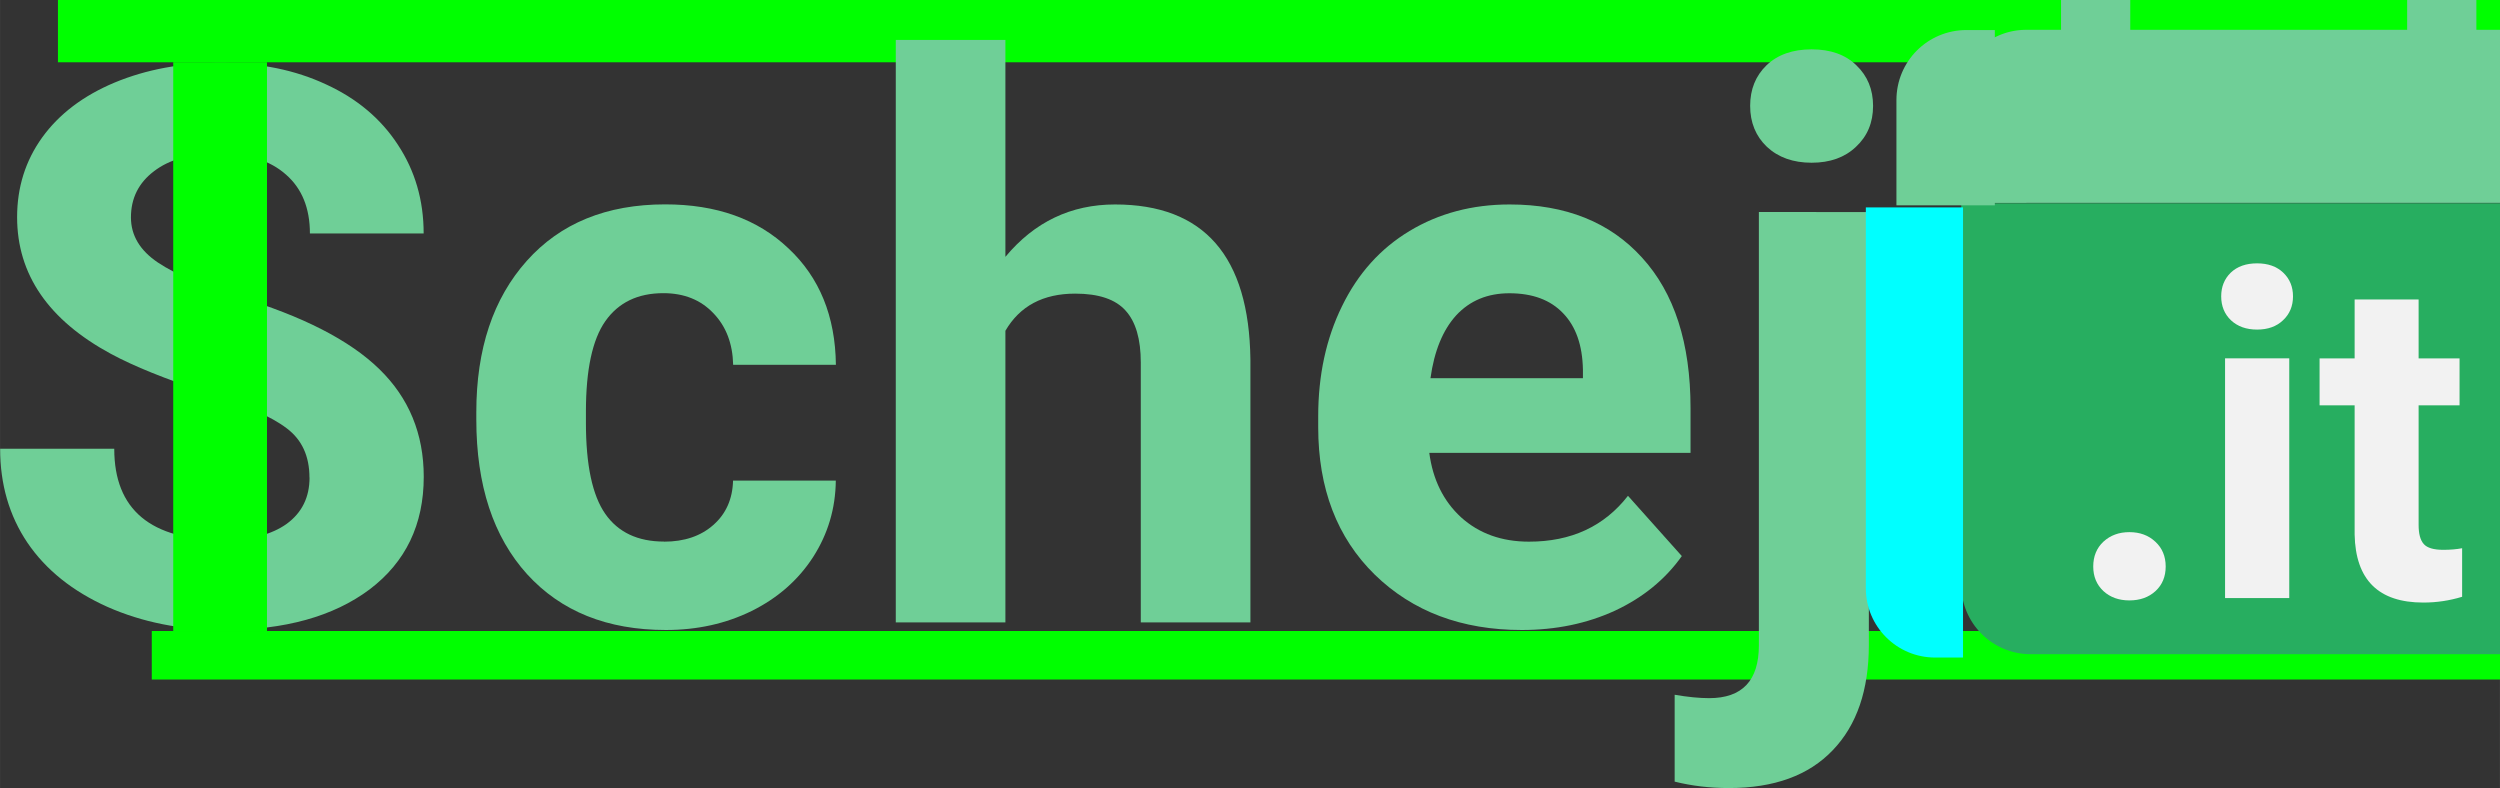 <?xml version="1.0" encoding="UTF-8" standalone="no"?>
<!-- Created with Inkscape (http://www.inkscape.org/) -->

<svg
   width="8.584in"
   height="2.706in"
   viewBox="0 0 218.028 68.732"
   version="1.1"
   id="svg34210"
   sodipodi:docname="logo_project.svg"
   inkscape:version="1.1.1 (3bf5ae0d25, 2021-09-20)"
   xmlns:inkscape="http://www.inkscape.org/namespaces/inkscape"
   xmlns:sodipodi="http://sodipodi.sourceforge.net/DTD/sodipodi-0.dtd"
   xmlns="http://www.w3.org/2000/svg"
   xmlns:svg="http://www.w3.org/2000/svg">
  <rect x="0" y="0" width="218.028" height="68.732" fill="#333333" stroke="none"/>
  <sodipodi:namedview
     id="namedview12"
     pagecolor="#ffffff"
     bordercolor="#666666"
     borderopacity="1.0"
     inkscape:pageshadow="2"
     inkscape:pageopacity="0.0"
     inkscape:pagecheckerboard="0"
     inkscape:document-units="mm"
     showgrid="false"
     fit-margin-top="0"
     fit-margin-left="0"
     fit-margin-right="0"
     fit-margin-bottom="0"
     units="in"
     inkscape:zoom="0.70710678"
     inkscape:cx="672.45855"
     inkscape:cy="174.65537"
     inkscape:window-width="1920"
     inkscape:window-height="1009"
     inkscape:window-x="-8"
     inkscape:window-y="-8"
     inkscape:window-maximized="1"
     inkscape:current-layer="g32088-9" />
  <defs
     id="defs34207" />
  <g
     id="layer1"
     transform="matrix(8,0,0,8,-1035.734,-1441.984)">
    <g
       id="g32088-9"
       transform="translate(41.163,76.131)">
      <rect
         style="font-variation-settings:normal;opacity:1;vector-effect:none;fill:#00ff00;fill-opacity:1;stroke:none;stroke-width:1.047;stroke-linecap:butt;stroke-linejoin:miter;stroke-miterlimit:4;stroke-dasharray:none;stroke-dashoffset:0;stroke-opacity:1;-inkscape-stroke:none;stop-color:#000000;stop-opacity:1"
         id="rect910"
         width="27.683"
         height="0.702"
         x="88.935"
         y="104.094" />
      <rect
         style="font-variation-settings:normal;opacity:1;vector-effect:none;fill:#00ff00;fill-opacity:1;stroke:none;stroke-width:1.527;stroke-linecap:butt;stroke-linejoin:miter;stroke-miterlimit:4;stroke-dasharray:none;stroke-dashoffset:0;stroke-opacity:1;-inkscape-stroke:none;stop-color:#000000;stop-opacity:1"
         id="rect934"
         width="27.538"
         height="0.529"
         x="89.958"
         y="110.996" />
      <g
         id="g886"
         transform="matrix(0.928,0,0,0.928,7.918,8.045)">
        <g
           id="g877">
          <path
             id="path18174-8-9"
             style="font-variation-settings:normal;vector-effect:none;fill:#6fcf97;fill-opacity:1;stroke-width:12.341;stroke-linecap:butt;stroke-linejoin:miter;stroke-miterlimit:4;stroke-dasharray:none;stroke-dashoffset:0;stroke-opacity:1;-inkscape-stroke:none;stop-color:#000000"
             d="m 682.732,-31.943 v 24.643 h -12.32 c -13.676,0 -24.643,10.966 -24.643,24.643 v 36.973 h 24.643 v -0.01 H 842.908 v 0.01 h 24.637 V 189.846 c -3.9e-4,1.275 -0.098,2.527 -0.285,3.75 a 24.642,24.642 0 0 0 0.291,-3.758 V 17.342 c 0,-13.677 -11.089,-24.643 -24.643,-24.643 H 830.586 V -31.943 H 805.945 V -7.301 H 707.375 V -31.943 Z M 867.26,193.596 c -0.061,0.4 -0.133,0.796 -0.213,1.189 a 24.642,24.642 0 0 0 0.213,-1.189 z m -0.234,1.295 c -0.029,0.139 -0.06,0.278 -0.092,0.416 a 24.642,24.642 0 0 0 0.092,-0.416 z m -0.146,0.654 c -0.018,0.075 -0.036,0.15 -0.055,0.225 a 24.642,24.642 0 0 0 0.055,-0.225 z m -0.693,2.379 c -0.027,0.078 -0.054,0.155 -0.082,0.232 a 24.642,24.642 0 0 0 0.082,-0.232 z m -0.652,1.676 c -0.048,0.111 -0.097,0.222 -0.146,0.332 a 24.642,24.642 0 0 0 0.146,-0.332 z m -0.201,0.455 c -0.058,0.127 -0.116,0.253 -0.176,0.379 a 24.642,24.642 0 0 0 0.176,-0.379 z m -0.764,1.533 c -1.612,2.966 -3.815,5.565 -6.451,7.637 a 24.642,24.642 0 0 0 6.451,-7.637 z m -6.451,7.637 c -0.444,0.349 -0.9,0.682 -1.367,1 a 24.642,24.642 0 0 0 1.367,-1 z"
             transform="matrix(0.033,0,0,0.033,88.304,104.117)" />
          <path
             id="rect25156-6-6"
             style="font-variation-settings:normal;opacity:1;vector-effect:none;fill:#27ae60;fill-opacity:1;stroke:none;stroke-width:0.444;stroke-linecap:butt;stroke-linejoin:miter;stroke-miterlimit:4;stroke-dasharray:none;stroke-dashoffset:0;stroke-opacity:1;-inkscape-stroke:none;stop-color:#000000;stop-opacity:1"
             d="m 109.662,105.914 v 4.482 c 1.2e-4,0.45 0.365,0.815 0.815,0.815 h 5.705 c 0.45,-1.3e-4 0.815,-0.365 0.815,-0.815 v -4.482 z" />
        </g>
        <g
           aria-label=".it"
           id="text14138-6-8"
           style="font-size:4.233px;line-height:1.25;fill:#f2f2f2;stroke-width:0.265"
           transform="matrix(1.259,0,0,1.259,-28.213,-28.315)">
          <path
             d="m 110.743,110.005 q 0,-0.143 0.095,-0.232 0.097,-0.089 0.242,-0.089 0.147,0 0.242,0.089 0.097,0.089 0.097,0.232 0,0.141 -0.095,0.229 -0.095,0.087 -0.244,0.087 -0.147,0 -0.242,-0.087 -0.095,-0.089 -0.095,-0.229 z"
             style="font-weight:bold;font-family:Roboto;-inkscape-font-specification:'Roboto Bold'"
             id="path851" />
          <path
             d="m 112.572,110.299 h -0.599 v -2.237 h 0.599 z m -0.635,-2.815 q 0,-0.134 0.089,-0.221 0.091,-0.087 0.246,-0.087 0.153,0 0.244,0.087 0.091,0.087 0.091,0.221 0,0.136 -0.093,0.223 -0.091,0.087 -0.242,0.087 -0.151,0 -0.244,-0.087 -0.091,-0.087 -0.091,-0.223 z"
             style="font-weight:bold;font-family:Roboto;-inkscape-font-specification:'Roboto Bold'"
             id="path853" />
          <path
             d="m 113.779,107.513 v 0.55 h 0.382 v 0.438 h -0.382 v 1.116 q 0,0.124 0.048,0.178 0.048,0.054 0.182,0.054 0.099,0 0.176,-0.015 v 0.453 q -0.176,0.054 -0.362,0.054 -0.628,0 -0.641,-0.635 v -1.205 h -0.327 v -0.438 h 0.327 v -0.55 z"
             style="font-weight:bold;font-family:Roboto;-inkscape-font-specification:'Roboto Bold'"
             id="path855" />
        </g>
      </g>
      <g
         aria-label="Schej"
         id="text1244-6-8"
         style="font-size:8.467px;line-height:1.25;stroke-width:0.265">
        <path
           d="m 91.677,109.323 q 0,-0.351 -0.248,-0.537 -0.248,-0.19 -0.893,-0.397 -0.645,-0.211 -1.021,-0.413 -1.025,-0.554 -1.025,-1.492 0,-0.488 0.273,-0.868 0.277,-0.384 0.79,-0.599 0.517,-0.215 1.158,-0.215 0.645,0 1.149,0.236 0.504,0.232 0.781,0.657 0.281,0.426 0.281,0.967 h -1.24 q 0,-0.413 -0.26,-0.641 -0.26,-0.232 -0.732,-0.232 -0.455,0 -0.707,0.194 -0.252,0.19 -0.252,0.504 0,0.294 0.294,0.492 0.298,0.198 0.872,0.372 1.058,0.318 1.542,0.79 0.484,0.471 0.484,1.174 0,0.781 -0.591,1.228 -0.591,0.442 -1.592,0.442 -0.695,0 -1.265,-0.252 -0.571,-0.256 -0.872,-0.699 -0.298,-0.442 -0.298,-1.025 h 1.244 q 0,0.996 1.191,0.996 0.442,0 0.69,-0.178 0.248,-0.182 0.248,-0.504 z"
           style="font-weight:bold;font-family:Roboto;-inkscape-font-specification:'Roboto Bold';fill:#6fcf97"
           id="path858" />
        <path
           d="m 95.543,110.022 q 0.331,0 0.537,-0.182 0.207,-0.182 0.215,-0.484 h 1.12 q -0.004,0.455 -0.248,0.835 -0.244,0.376 -0.67,0.587 -0.422,0.207 -0.934,0.207 -0.959,0 -1.513,-0.608 -0.554,-0.612 -0.554,-1.687 v -0.079 q 0,-1.034 0.55,-1.65 0.55,-0.616 1.509,-0.616 0.839,0 1.344,0.48 0.508,0.475 0.517,1.269 h -1.12 q -0.008,-0.347 -0.215,-0.562 -0.207,-0.219 -0.546,-0.219 -0.418,0 -0.633,0.306 -0.211,0.302 -0.211,0.984 v 0.124 q 0,0.69 0.211,0.992 0.211,0.302 0.641,0.302 z"
           style="font-weight:bold;font-family:Roboto;-inkscape-font-specification:'Roboto Bold';fill:#6fcf97"
           id="path860" />
        <path
           d="m 99.264,106.917 q 0.475,-0.571 1.195,-0.571 1.455,0 1.476,1.691 v 2.865 h -1.195 v -2.832 q 0,-0.384 -0.165,-0.566 -0.165,-0.186 -0.55,-0.186 -0.525,0 -0.761,0.405 v 3.179 h -1.195 v -6.35 h 1.195 z"
           style="font-weight:bold;font-family:Roboto;-inkscape-font-specification:'Roboto Bold';fill:#6fcf97"
           id="path862" />
        <path
           d="m 104.894,110.985 q -0.984,0 -1.604,-0.604 -0.616,-0.604 -0.616,-1.608 v -0.116 q 0,-0.674 0.26,-1.203 0.26,-0.533 0.736,-0.819 0.48,-0.289 1.091,-0.289 0.918,0 1.443,0.579 0.529,0.579 0.529,1.641 v 0.488 h -2.848 q 0.058,0.438 0.347,0.703 0.294,0.265 0.74,0.265 0.69,0 1.079,-0.5 l 0.587,0.657 q -0.269,0.38 -0.728,0.595 -0.459,0.211 -1.017,0.211 z m -0.136,-3.671 q -0.356,0 -0.579,0.24 -0.219,0.24 -0.281,0.686 h 1.662 v -0.095 q -0.008,-0.397 -0.215,-0.612 -0.207,-0.219 -0.587,-0.219 z"
           style="font-weight:bold;font-family:Roboto;-inkscape-font-specification:'Roboto Bold';fill:#6fcf97"
           id="path864" />
        <path
           d="m 108.677,106.429 v 4.717 q 0,0.74 -0.393,1.149 -0.393,0.413 -1.133,0.413 -0.31,0 -0.591,-0.07 v -0.947 q 0.215,0.037 0.376,0.037 0.542,0 0.542,-0.575 v -4.725 z m -1.294,-1.158 q 0,-0.269 0.178,-0.442 0.182,-0.174 0.492,-0.174 0.31,0 0.488,0.174 0.182,0.174 0.182,0.442 0,0.273 -0.186,0.446 -0.182,0.174 -0.484,0.174 -0.302,0 -0.488,-0.174 -0.182,-0.174 -0.182,-0.446 z"
           style="font-weight:bold;font-family:Roboto;-inkscape-font-specification:'Roboto Bold';fill:#6fcf97"
           id="path866" />
      </g>
      <rect
         style="font-variation-settings:normal;opacity:1;vector-effect:none;fill:#00ff00;fill-opacity:1;stroke:none;stroke-width:0.444;stroke-linecap:butt;stroke-linejoin:miter;stroke-miterlimit:4;stroke-dasharray:none;stroke-dashoffset:0;stroke-opacity:1;-inkscape-stroke:none;stop-color:#000000;stop-opacity:1"
         id="rect1038"
         width="1.022"
         height="6.201"
         x="90.192"
         y="104.795" />
      <g
         id="g1513"
         transform="translate(-9.612,0.012)">
        <path
           id="rect1142"
           style="font-variation-settings:normal;opacity:1;vector-effect:none;fill:#00ffff;fill-opacity:1;stroke:none;stroke-width:13.433;stroke-linecap:butt;stroke-linejoin:miter;stroke-miterlimit:4;stroke-dasharray:none;stroke-dashoffset:0;stroke-opacity:1;-inkscape-stroke:none;stop-color:#000000;stop-opacity:1"
           d="M 907.641,68.15 V 193.988 c 0.003,12.631 10.242,22.869 22.873,22.873 h 9.232 V 68.15 Z"
           transform="matrix(0.033,0,0,0.033,88.304,104.117)" />
        <g
           id="g1250"
           transform="matrix(0.928,0,0,0.928,16.504,8.032)">
          <path
             id="path1246"
             style="font-variation-settings:normal;vector-effect:none;fill:#6fcf97;fill-opacity:1;stroke-width:11.458;stroke-linecap:butt;stroke-linejoin:miter;stroke-miterlimit:4;stroke-dasharray:none;stroke-dashoffset:0;stroke-opacity:1;-inkscape-stroke:none;stop-color:#000000"
             d="m 930.521,10.941 c -12.698,0 -22.881,10.182 -22.881,22.881 v 34.328 h 22.881 v -0.008 h 9.225 V 10.941 Z"
             transform="matrix(0.036,0,0,0.036,77.331,103.486)" />
        </g>
      </g>
    </g>
  </g>
</svg>
